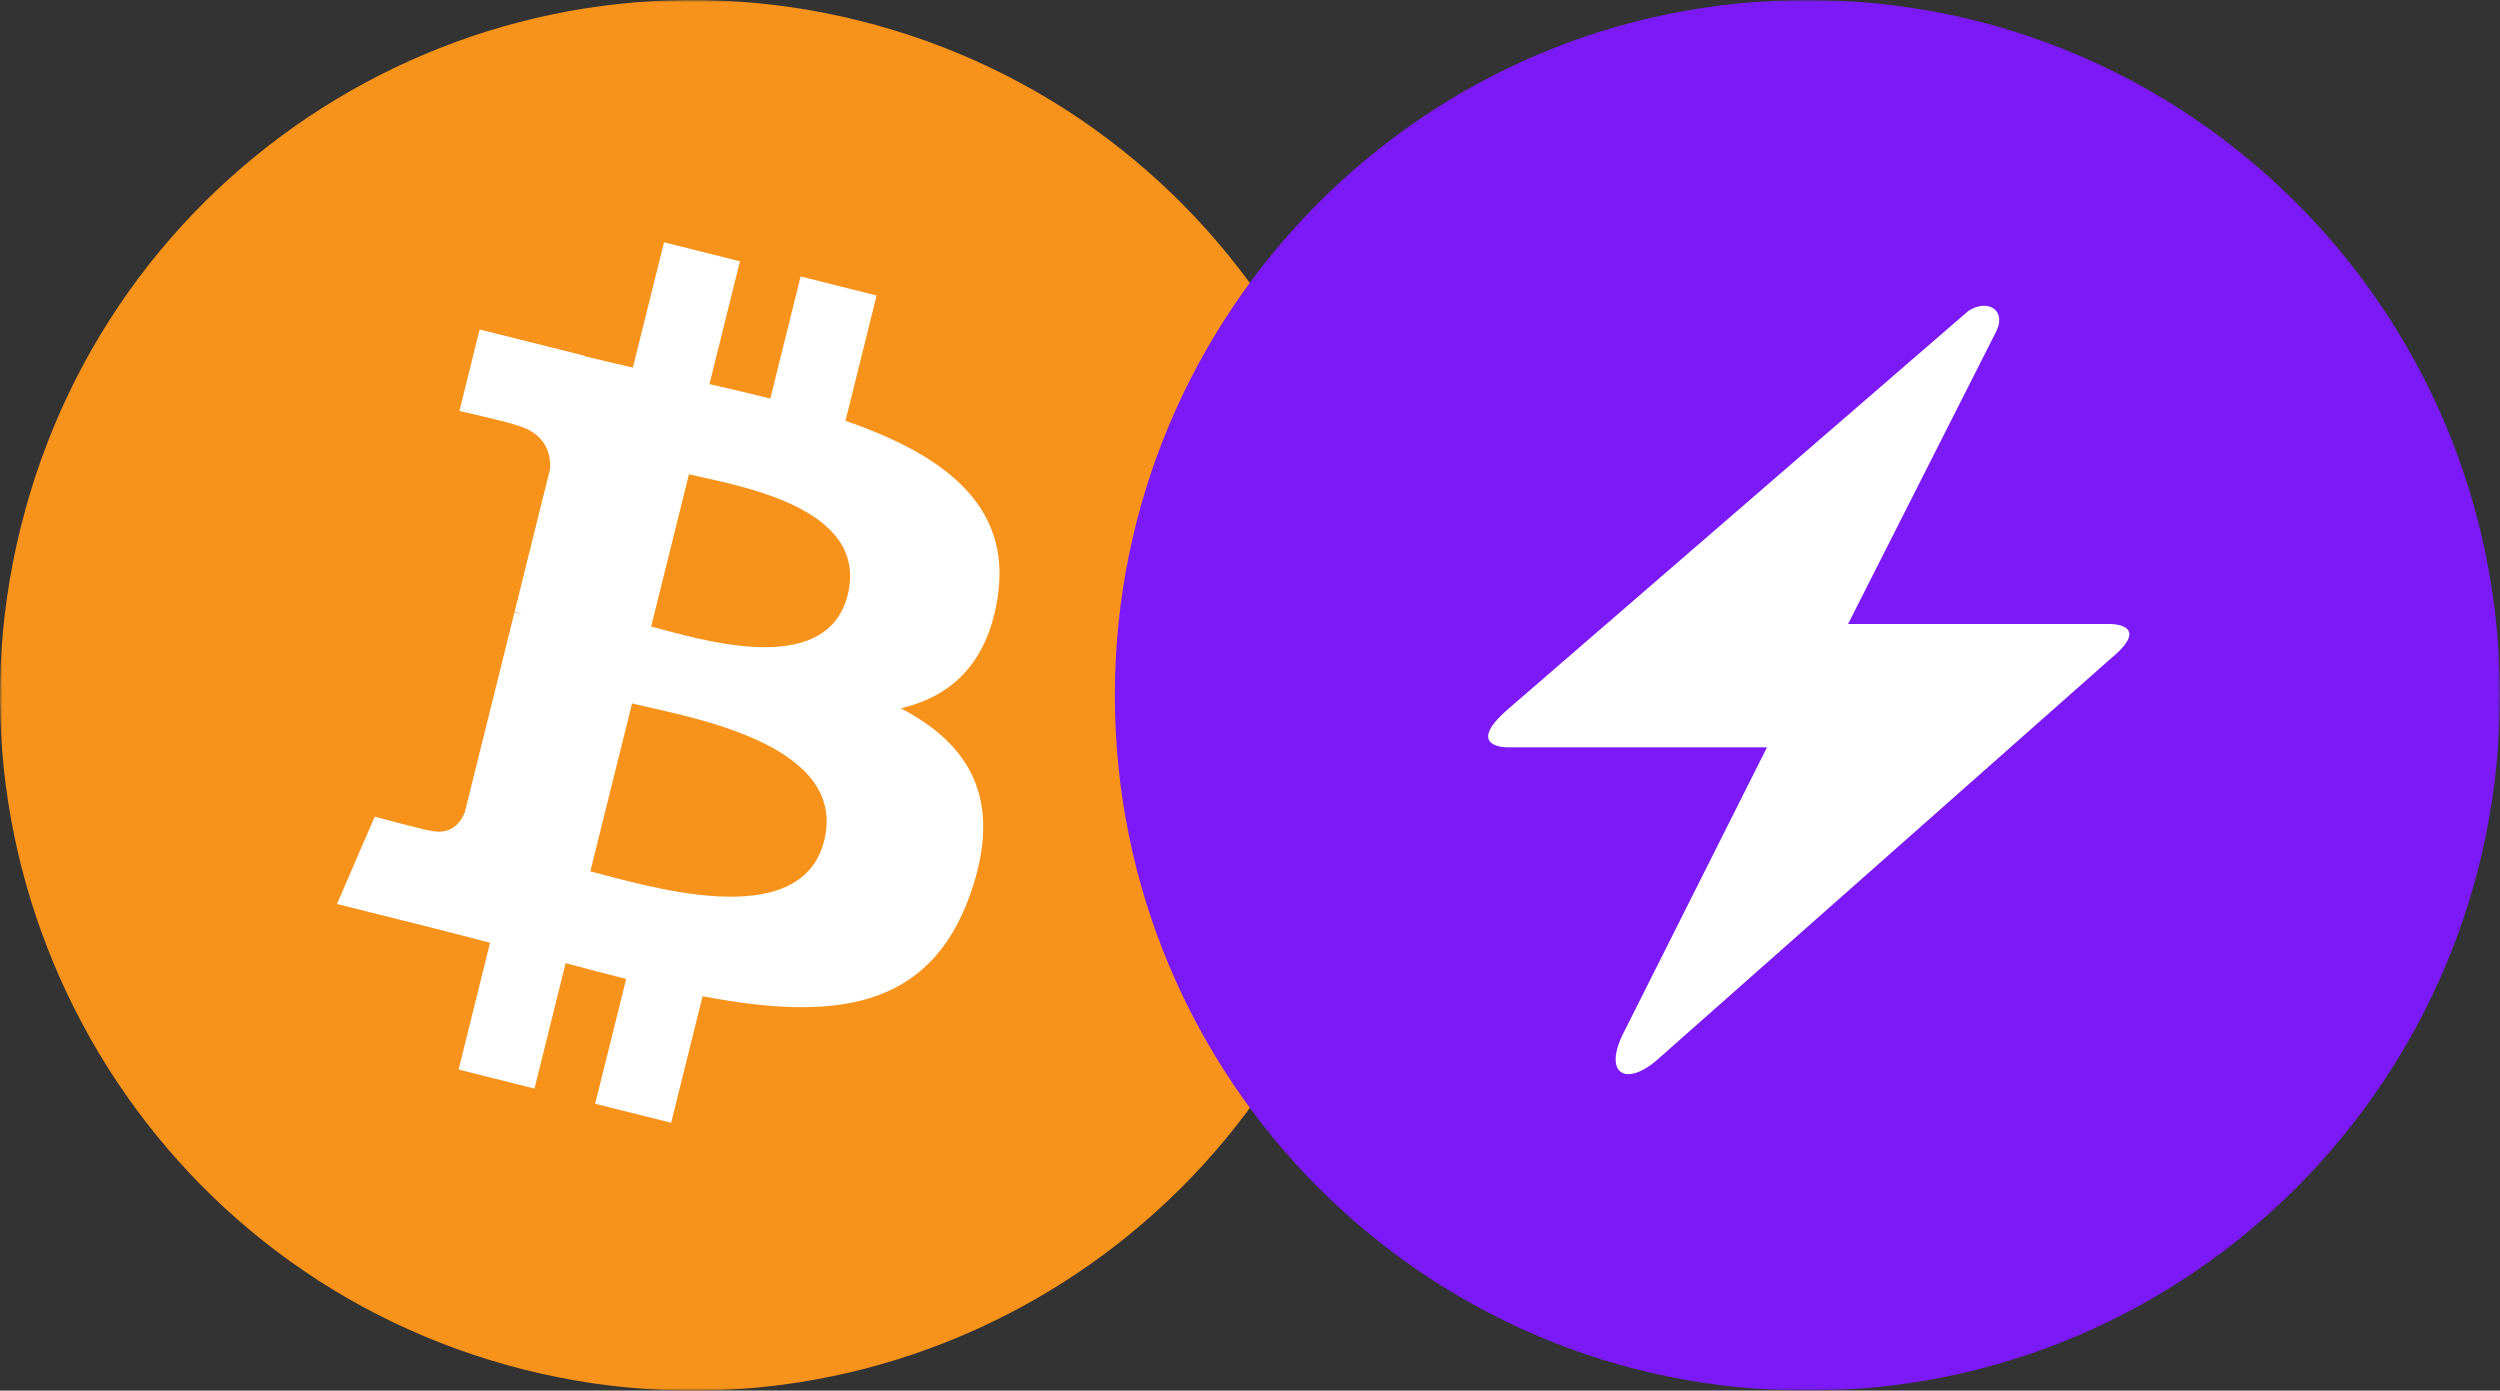 <svg width="489" height="272" viewBox="0 0 489 272" fill="none" xmlns="http://www.w3.org/2000/svg">
<rect x="0" y="0" width="489" height="272" fill="#333333" stroke="none"/>
<g clip-path="url(#clip0_1419_79987)">
<mask id="mask0_1419_79987" style="mask-type:luminance" maskUnits="userSpaceOnUse" x="0" y="0" width="489" height="272">
<path d="M489 0H0V272H489V0Z" fill="white"/>
</mask>
<g mask="url(#mask0_1419_79987)">
<path d="M266.836 168.901C248.744 241.76 175.245 286.1 102.668 267.931C30.121 249.766 -14.043 175.97 4.057 103.116C22.141 30.25 95.641 -14.095 168.197 4.07C240.769 22.234 284.928 96.04 266.836 168.901Z" fill="#F7931A"/>
<path d="M195.17 116.627C197.866 98.531 184.143 88.802 165.377 82.312L171.464 57.798L156.602 54.08L150.676 77.948C146.768 76.97 142.755 76.048 138.768 75.134L144.736 51.109L129.883 47.39L123.791 71.896C120.557 71.156 117.382 70.425 114.3 69.656L114.318 69.579L93.821 64.441L89.867 80.379C89.867 80.379 100.895 82.916 100.661 83.073C106.681 84.582 107.768 88.581 107.587 91.752L100.653 119.678C101.068 119.784 101.606 119.938 102.198 120.176C101.703 120.052 101.173 119.916 100.628 119.784L90.908 158.906C90.172 160.742 88.305 163.496 84.097 162.451C84.245 162.667 73.294 159.743 73.294 159.743L65.916 176.824L85.257 181.664C88.855 182.57 92.382 183.517 95.853 184.41L89.702 209.205L104.547 212.923L110.639 188.392C114.694 189.497 118.631 190.518 122.484 191.478L116.413 215.894L131.275 219.613L137.426 194.865C162.77 199.68 181.827 197.738 189.849 174.724C196.313 156.195 189.528 145.506 176.193 138.536C185.904 136.288 193.219 129.874 195.17 116.627ZM161.212 164.435C156.619 182.965 125.543 172.948 115.469 170.436L123.631 137.588C133.706 140.112 166.012 145.11 161.212 164.435ZM165.81 116.359C161.618 133.215 135.754 124.651 127.364 122.552L134.763 92.759C143.153 94.858 170.173 98.777 165.81 116.359Z" fill="white"/>
<path d="M353.524 272.003C428.337 272.003 488.984 211.114 488.984 136.003C488.984 60.892 428.337 0.003 353.524 0.003C278.712 0.003 218.064 60.892 218.064 136.003C218.064 211.114 278.712 272.003 353.524 272.003Z" fill="#7B1AF7"/>
<path d="M294.707 138.939L385.014 60.811C388.949 58.281 392.7 60.811 390.298 65.151L361.477 122.06H412.874C412.874 122.06 421.04 122.06 412.874 128.811L324.009 207.421C317.764 212.726 313.441 209.833 317.764 201.634L345.625 146.173H294.707C294.707 146.173 286.541 146.173 294.707 138.939Z" fill="white"/>
</g>
</g>
<defs>
<clipPath id="clip0_1419_79987">
<rect width="489" height="272" fill="white"/>
</clipPath>
</defs>
</svg>

